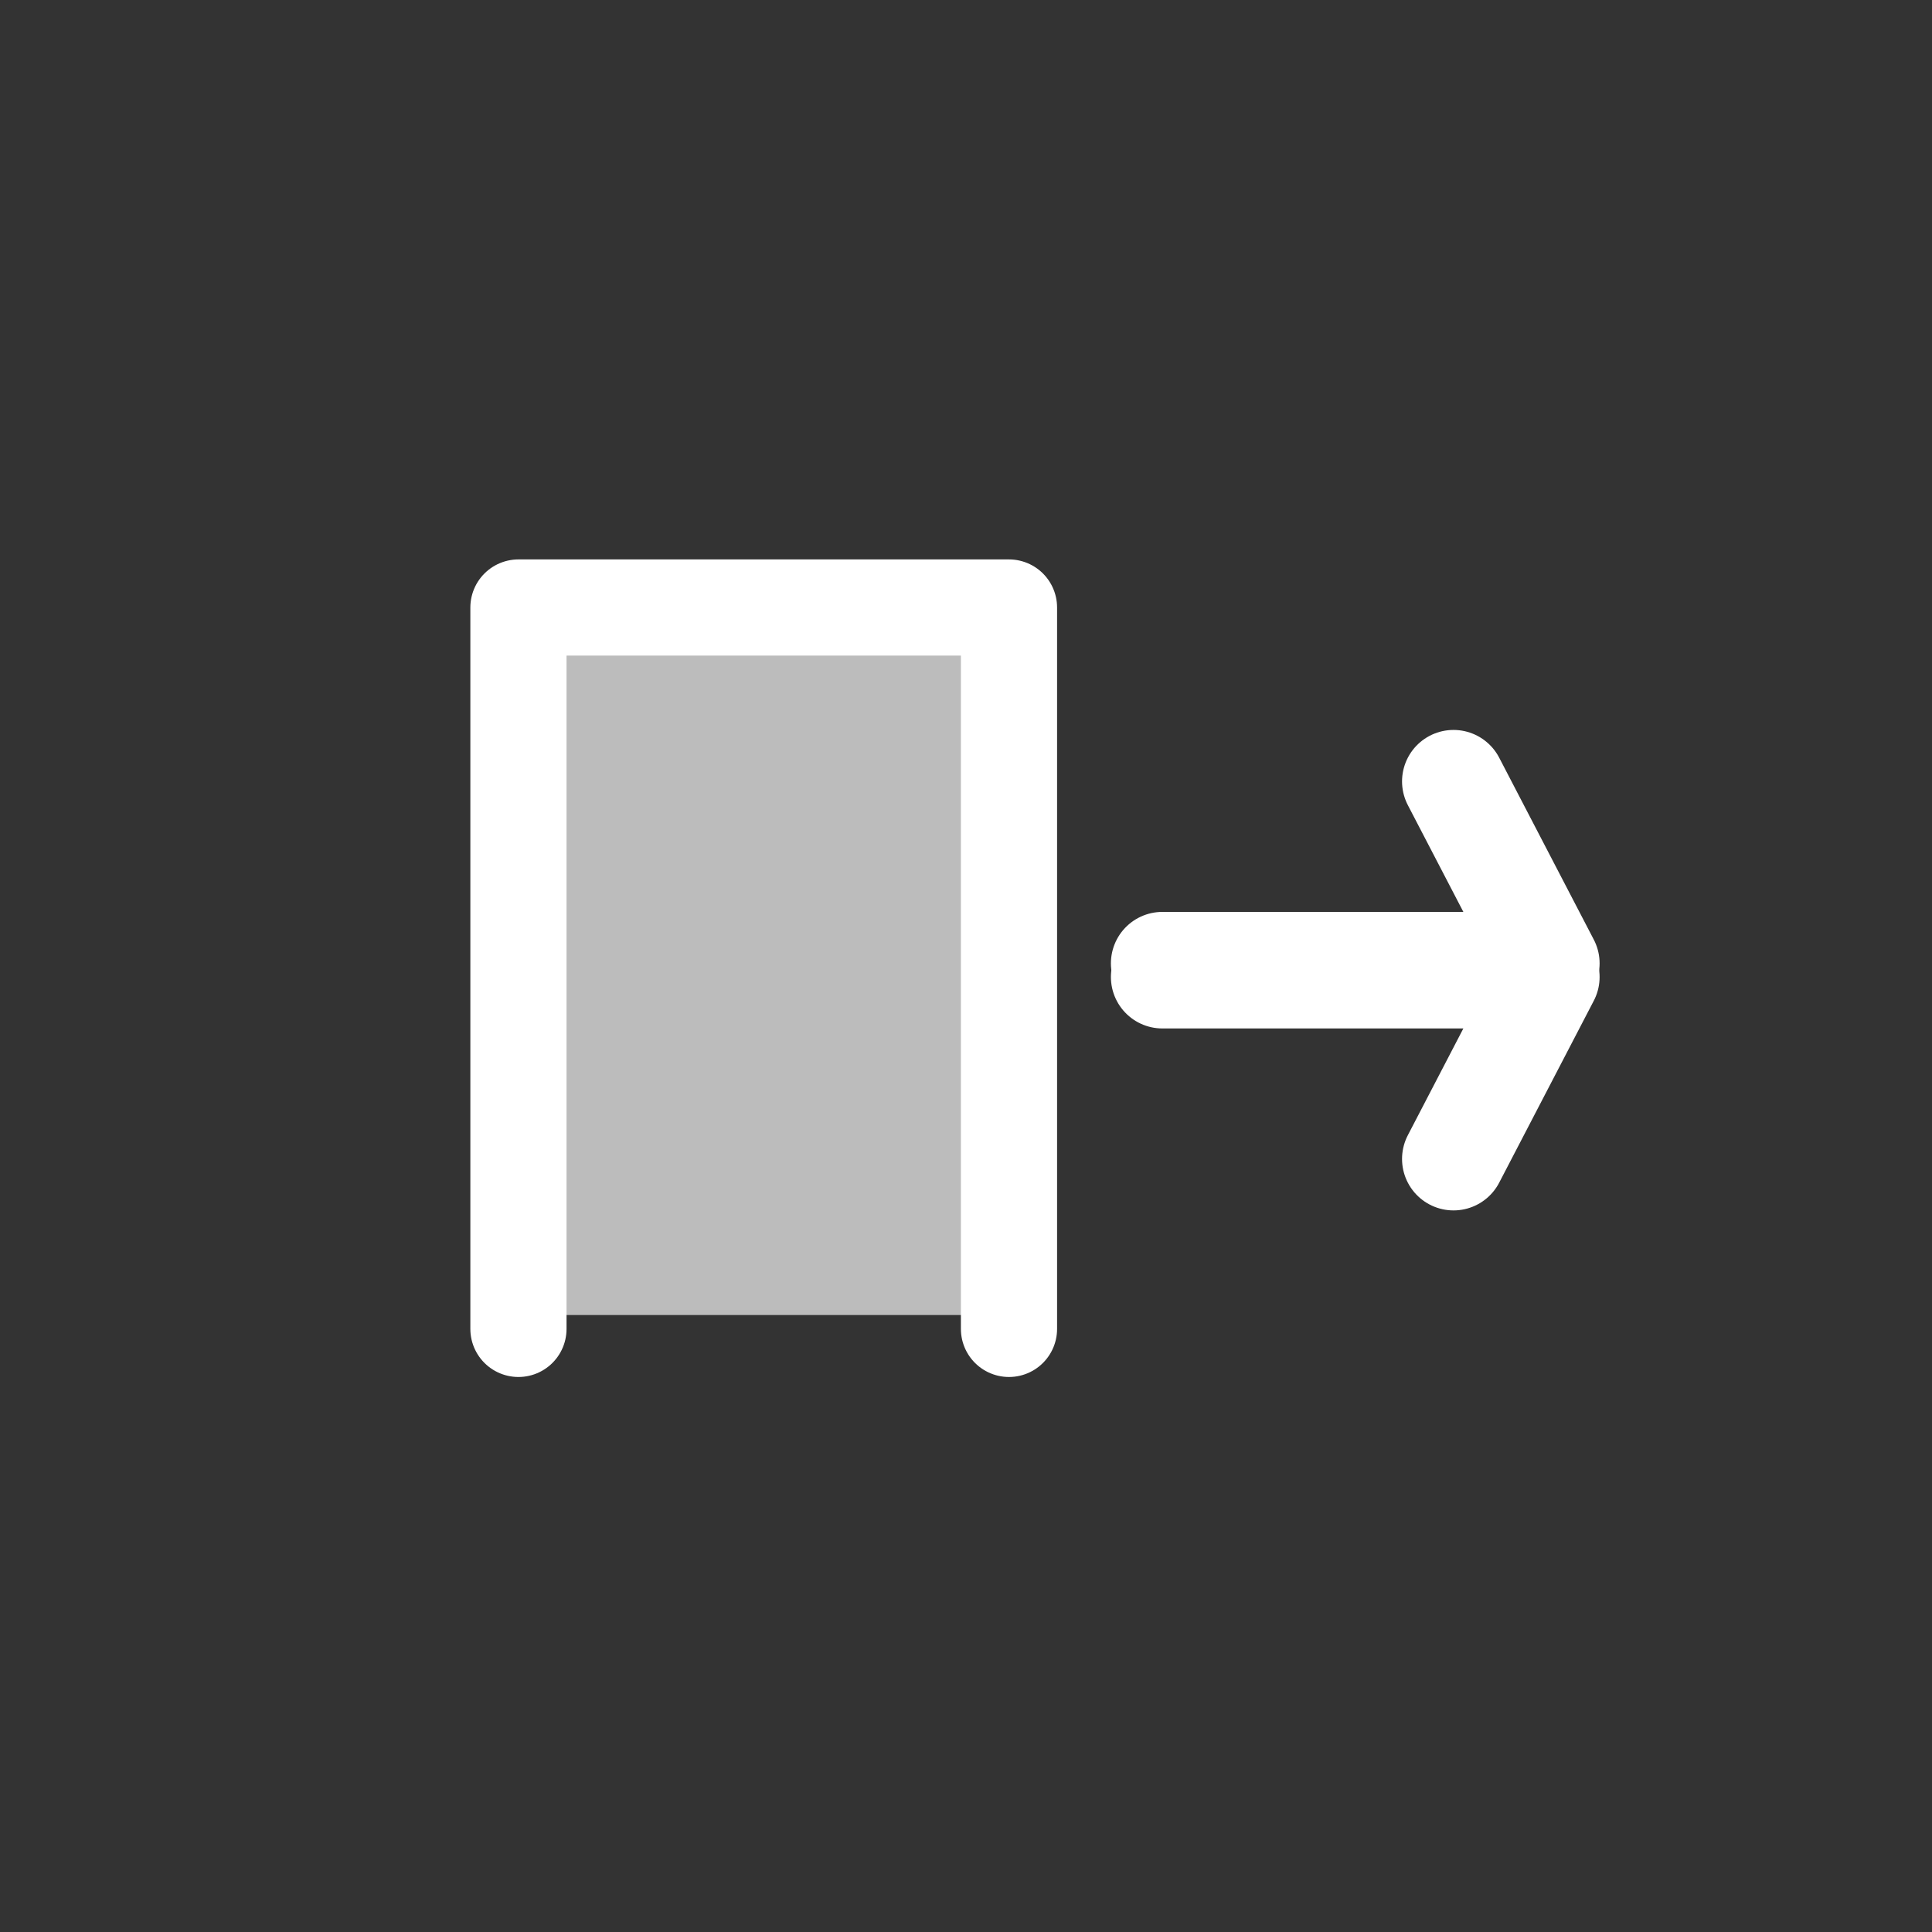 <svg width="580" height="580" viewBox="0 0 580 580" fill="none" xmlns="http://www.w3.org/2000/svg">
<rect x="0" y="0" width="580" height="580" fill="#333333" stroke="none"/>
<path opacity="0.669" d="M290.492 195.937H165.943V394.779H290.492V195.937Z" fill="white"/>
<path d="M155.64 398.944V182.379H302.904V398.944" stroke="white" stroke-width="28.875" stroke-linecap="round" stroke-linejoin="round"/>
<path d="M348.952 289.211H464.761L436.355 234.584" stroke="white" stroke-width="30.902" stroke-linecap="round" stroke-linejoin="round"/>
<path d="M348.952 293.297H464.761L436.355 347.924" stroke="white" stroke-width="30.902" stroke-linecap="round" stroke-linejoin="round"/>
</svg>
